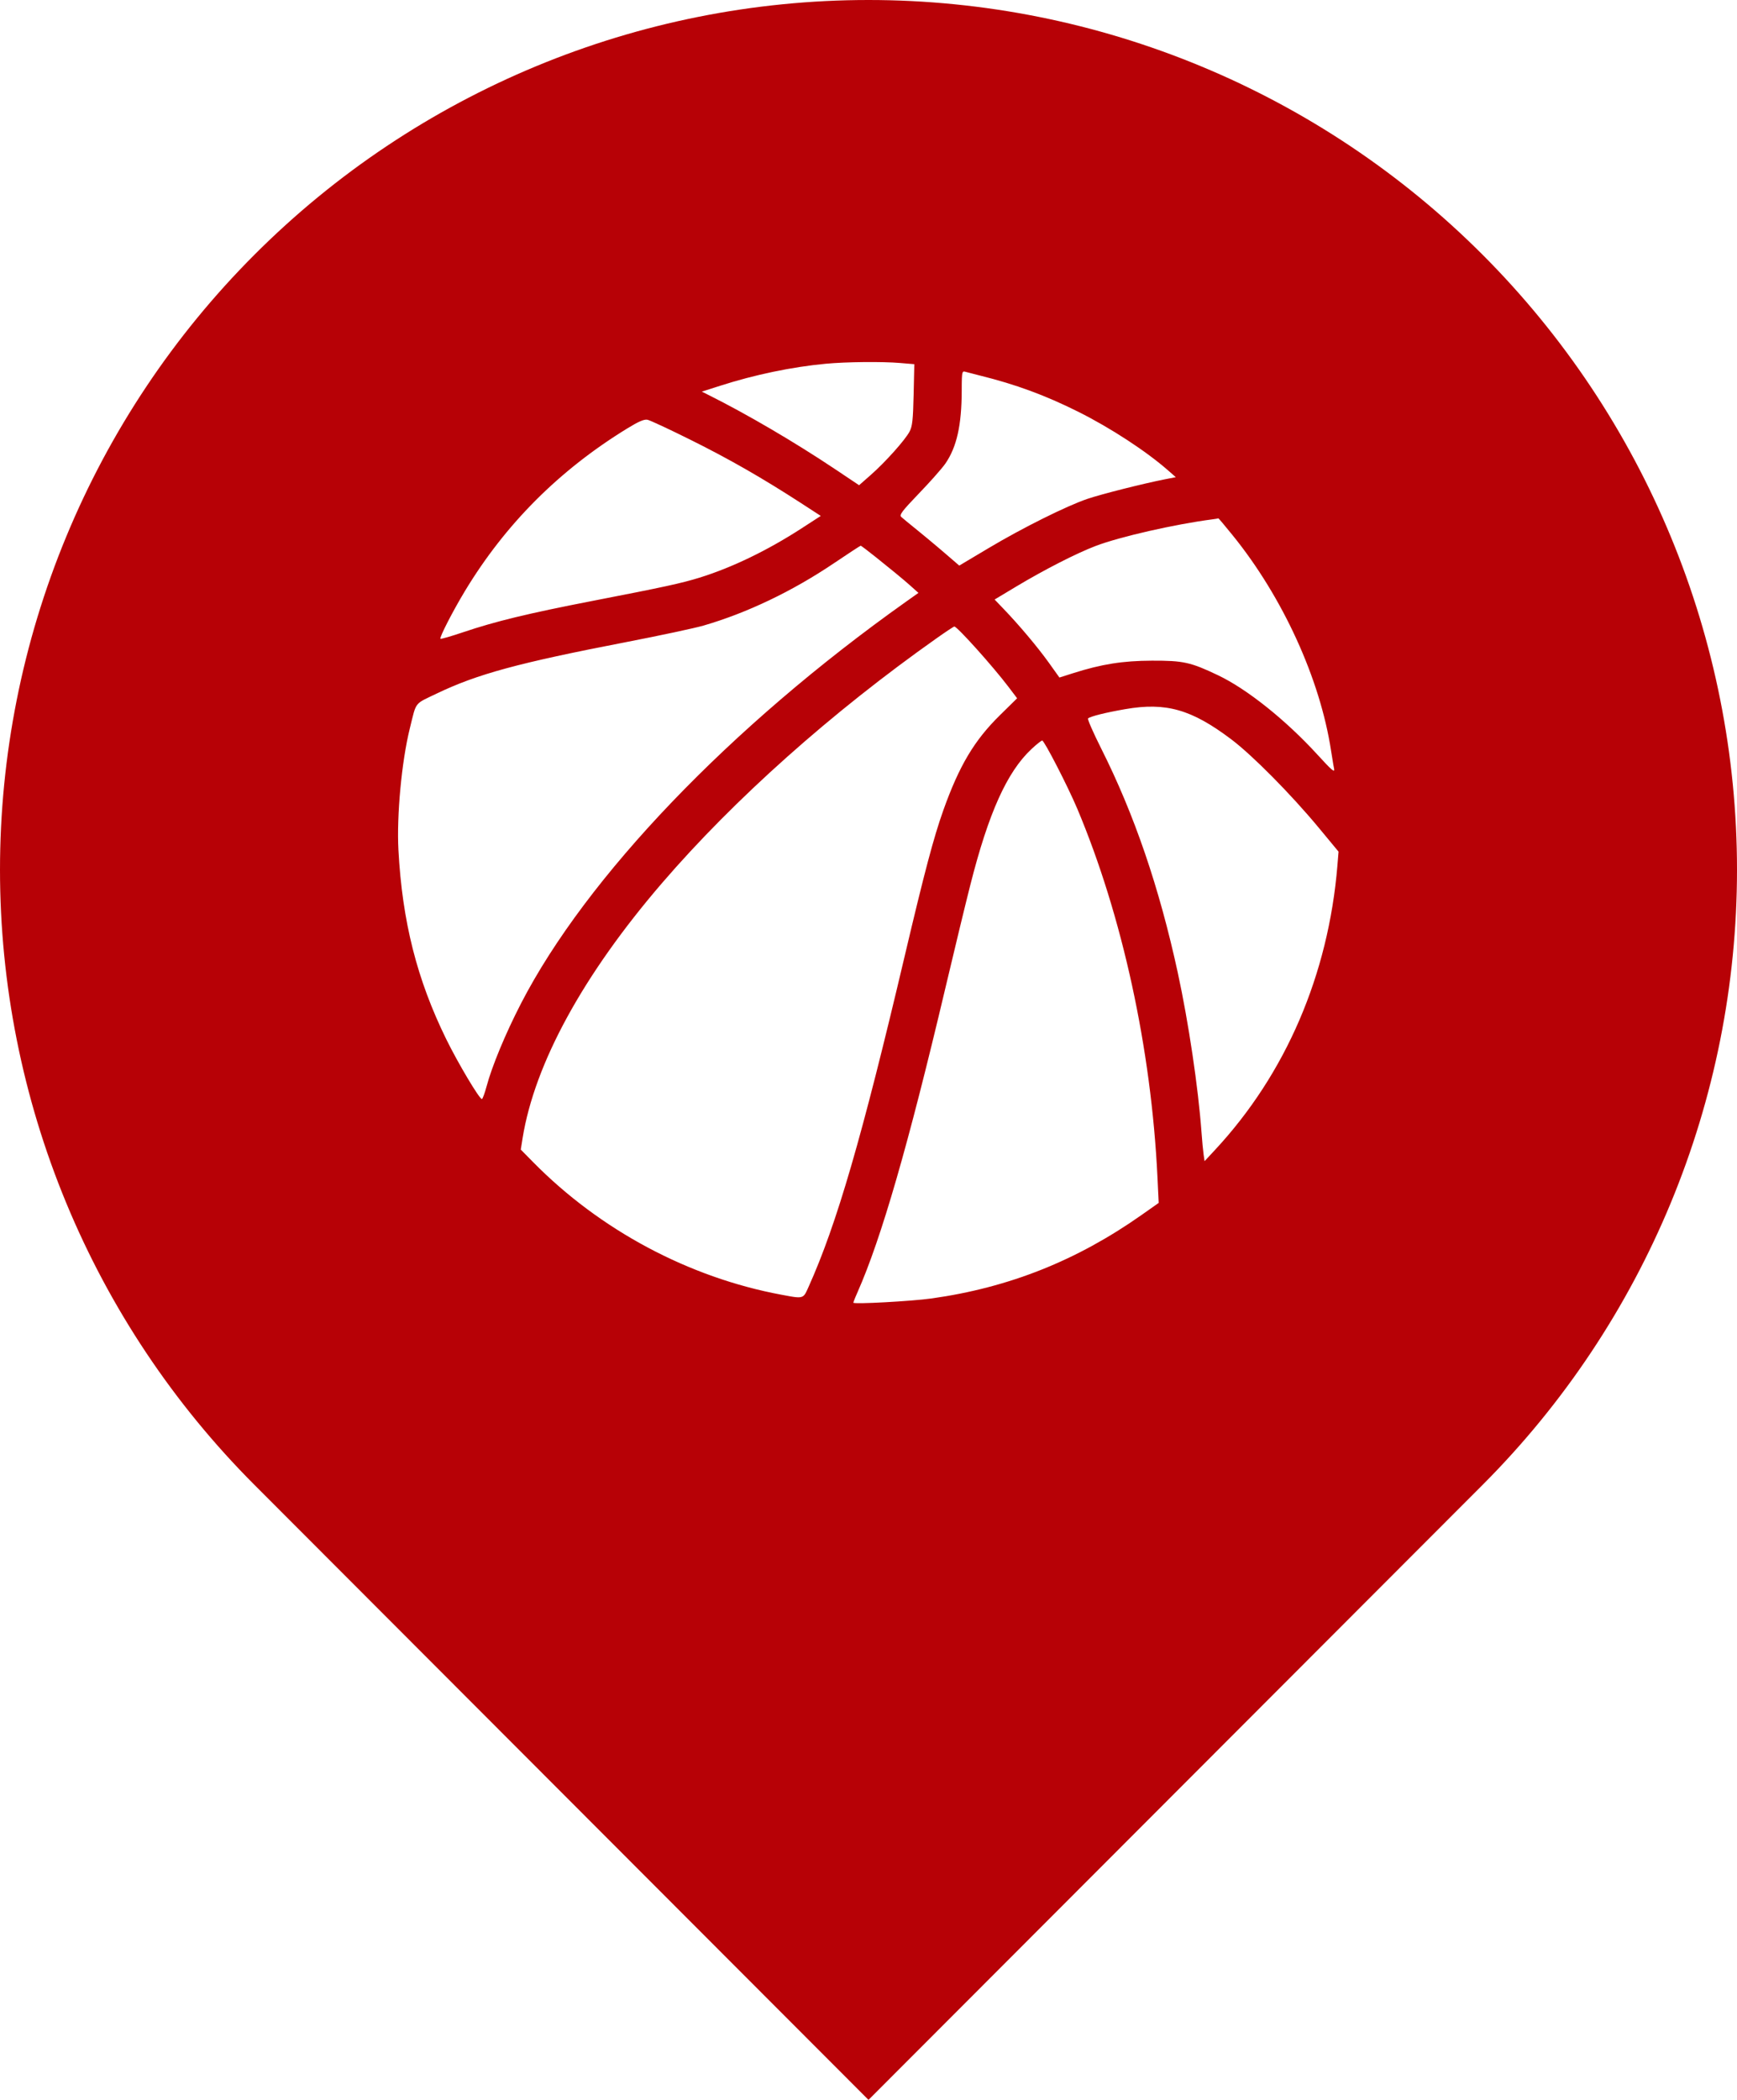 <svg width="48" height="58" viewBox="0 0 48 58" fill="none" xmlns="http://www.w3.org/2000/svg">
<path fill-rule="evenodd" clip-rule="evenodd" d="M7.03 7.037C11.531 2.531 17.635 0 24 0C30.365 0 36.47 2.531 40.971 7.037C45.471 11.542 48 17.653 48 24.024C48 30.396 45.471 36.507 40.971 41.012L24 58L7.03 41.012C4.801 38.781 3.033 36.133 1.827 33.218C0.621 30.303 0 27.179 0 24.024C0 20.869 0.621 17.745 1.827 14.831C3.033 11.916 4.801 9.267 7.03 7.037ZM19.901 10.655C20.853 10.349 21.888 10.134 22.819 10.047C23.383 9.994 24.378 9.984 24.873 10.026L25.266 10.059L25.247 10.902C25.231 11.599 25.212 11.775 25.134 11.922C25.009 12.157 24.466 12.763 24.063 13.118L23.74 13.402L23.064 12.95C21.959 12.212 20.646 11.443 19.596 10.918L19.394 10.817L19.901 10.655ZM26.124 12.805C26.439 12.347 26.574 11.745 26.576 10.789C26.576 10.495 26.579 10.358 26.598 10.299C26.611 10.258 26.632 10.256 26.666 10.266C26.714 10.28 26.903 10.329 27.084 10.374C28.067 10.617 28.88 10.916 29.792 11.371C30.689 11.819 31.678 12.464 32.289 13.002L32.492 13.18L32.188 13.239C31.583 13.359 30.448 13.645 30.053 13.778C29.476 13.973 28.258 14.579 27.317 15.14L26.508 15.622L26.123 15.29C26.064 15.239 25.994 15.18 25.92 15.117C25.729 14.956 25.509 14.773 25.358 14.651C25.148 14.482 24.945 14.314 24.905 14.278C24.845 14.223 24.923 14.12 25.399 13.624C25.538 13.48 25.679 13.327 25.802 13.19C25.953 13.02 26.075 12.876 26.124 12.805ZM12.843 16.333C13.96 14.482 15.448 12.99 17.333 11.834C17.65 11.64 17.8 11.575 17.893 11.594C17.963 11.608 18.5 11.858 19.086 12.15C20.146 12.676 21.067 13.204 22.128 13.891L22.681 14.25L22.153 14.592C21.212 15.202 20.228 15.677 19.331 15.955C18.833 16.109 18.371 16.21 16.37 16.598C14.588 16.944 13.69 17.162 12.797 17.463C12.466 17.575 12.184 17.656 12.171 17.643C12.138 17.61 12.509 16.887 12.843 16.333ZM30.274 15.081C30.938 14.827 32.461 14.48 33.508 14.344C33.592 14.333 33.664 14.321 33.669 14.317C33.673 14.312 33.848 14.52 34.058 14.779C35.444 16.486 36.478 18.747 36.782 20.733C36.802 20.865 36.826 21.01 36.844 21.115C36.853 21.166 36.861 21.208 36.866 21.234C36.89 21.353 36.804 21.28 36.404 20.842C35.529 19.886 34.461 19.033 33.661 18.652C32.902 18.29 32.7 18.245 31.832 18.248C31.025 18.251 30.443 18.343 29.65 18.595L29.276 18.714L28.981 18.301C28.674 17.873 28.161 17.263 27.733 16.818L27.485 16.559L28.085 16.199C28.856 15.737 29.742 15.284 30.274 15.081ZM19.44 17.279C20.642 16.93 21.897 16.331 23.047 15.555C23.438 15.291 23.77 15.075 23.784 15.073C23.797 15.072 23.973 15.207 24.199 15.386C24.53 15.649 24.968 16.007 25.153 16.173L25.38 16.376L25.029 16.625C20.186 20.061 16.2 24.22 14.394 27.723C13.966 28.553 13.593 29.453 13.444 30.013C13.393 30.202 13.336 30.356 13.316 30.356C13.247 30.356 12.657 29.366 12.333 28.706C11.521 27.053 11.116 25.452 11.01 23.475C10.96 22.525 11.099 21.031 11.324 20.123C11.422 19.728 11.448 19.564 11.54 19.455C11.625 19.355 11.765 19.302 12.069 19.156C13.188 18.619 14.322 18.311 17.288 17.738C18.225 17.557 19.194 17.35 19.44 17.279ZM18.296 24.389C20.29 22.073 22.978 19.678 25.888 17.625C26.137 17.449 26.355 17.305 26.372 17.305C26.451 17.305 27.439 18.405 27.866 18.969L28.107 19.287L27.63 19.756C26.921 20.453 26.507 21.149 26.067 22.382C25.802 23.126 25.547 24.088 25.003 26.395C23.818 31.422 23.123 33.813 22.342 35.548C22.281 35.684 22.248 35.764 22.188 35.803C22.102 35.859 21.959 35.83 21.593 35.761C19.033 35.285 16.579 33.974 14.733 32.099L14.391 31.752L14.441 31.438C14.773 29.378 16.117 26.92 18.296 24.389ZM30.067 19.843C30.137 19.785 30.553 19.681 31.096 19.587C32.221 19.392 32.927 19.593 34.025 20.421C34.612 20.864 35.674 21.937 36.443 22.864L36.989 23.523L36.958 23.905C36.709 26.922 35.53 29.66 33.577 31.76L33.287 32.072L33.26 31.887C33.245 31.785 33.219 31.507 33.202 31.27C33.112 30.037 32.844 28.235 32.545 26.858C32.034 24.508 31.344 22.491 30.43 20.674C30.209 20.235 30.046 19.861 30.067 19.843ZM26.814 24.442C27.319 22.451 27.827 21.323 28.502 20.691C28.642 20.56 28.776 20.454 28.8 20.454C28.857 20.454 29.505 21.713 29.767 22.332C31.012 25.285 31.815 28.968 31.985 32.514L32.019 33.225L31.545 33.559C29.751 34.821 27.881 35.564 25.743 35.864C25.193 35.941 23.581 36.029 23.581 35.981C23.581 35.973 23.6 35.921 23.629 35.849C23.649 35.8 23.674 35.742 23.701 35.682C24.355 34.202 25.099 31.629 26.12 27.309C26.374 26.234 26.686 24.944 26.814 24.442Z" fill="#B70106"/>
</svg>
